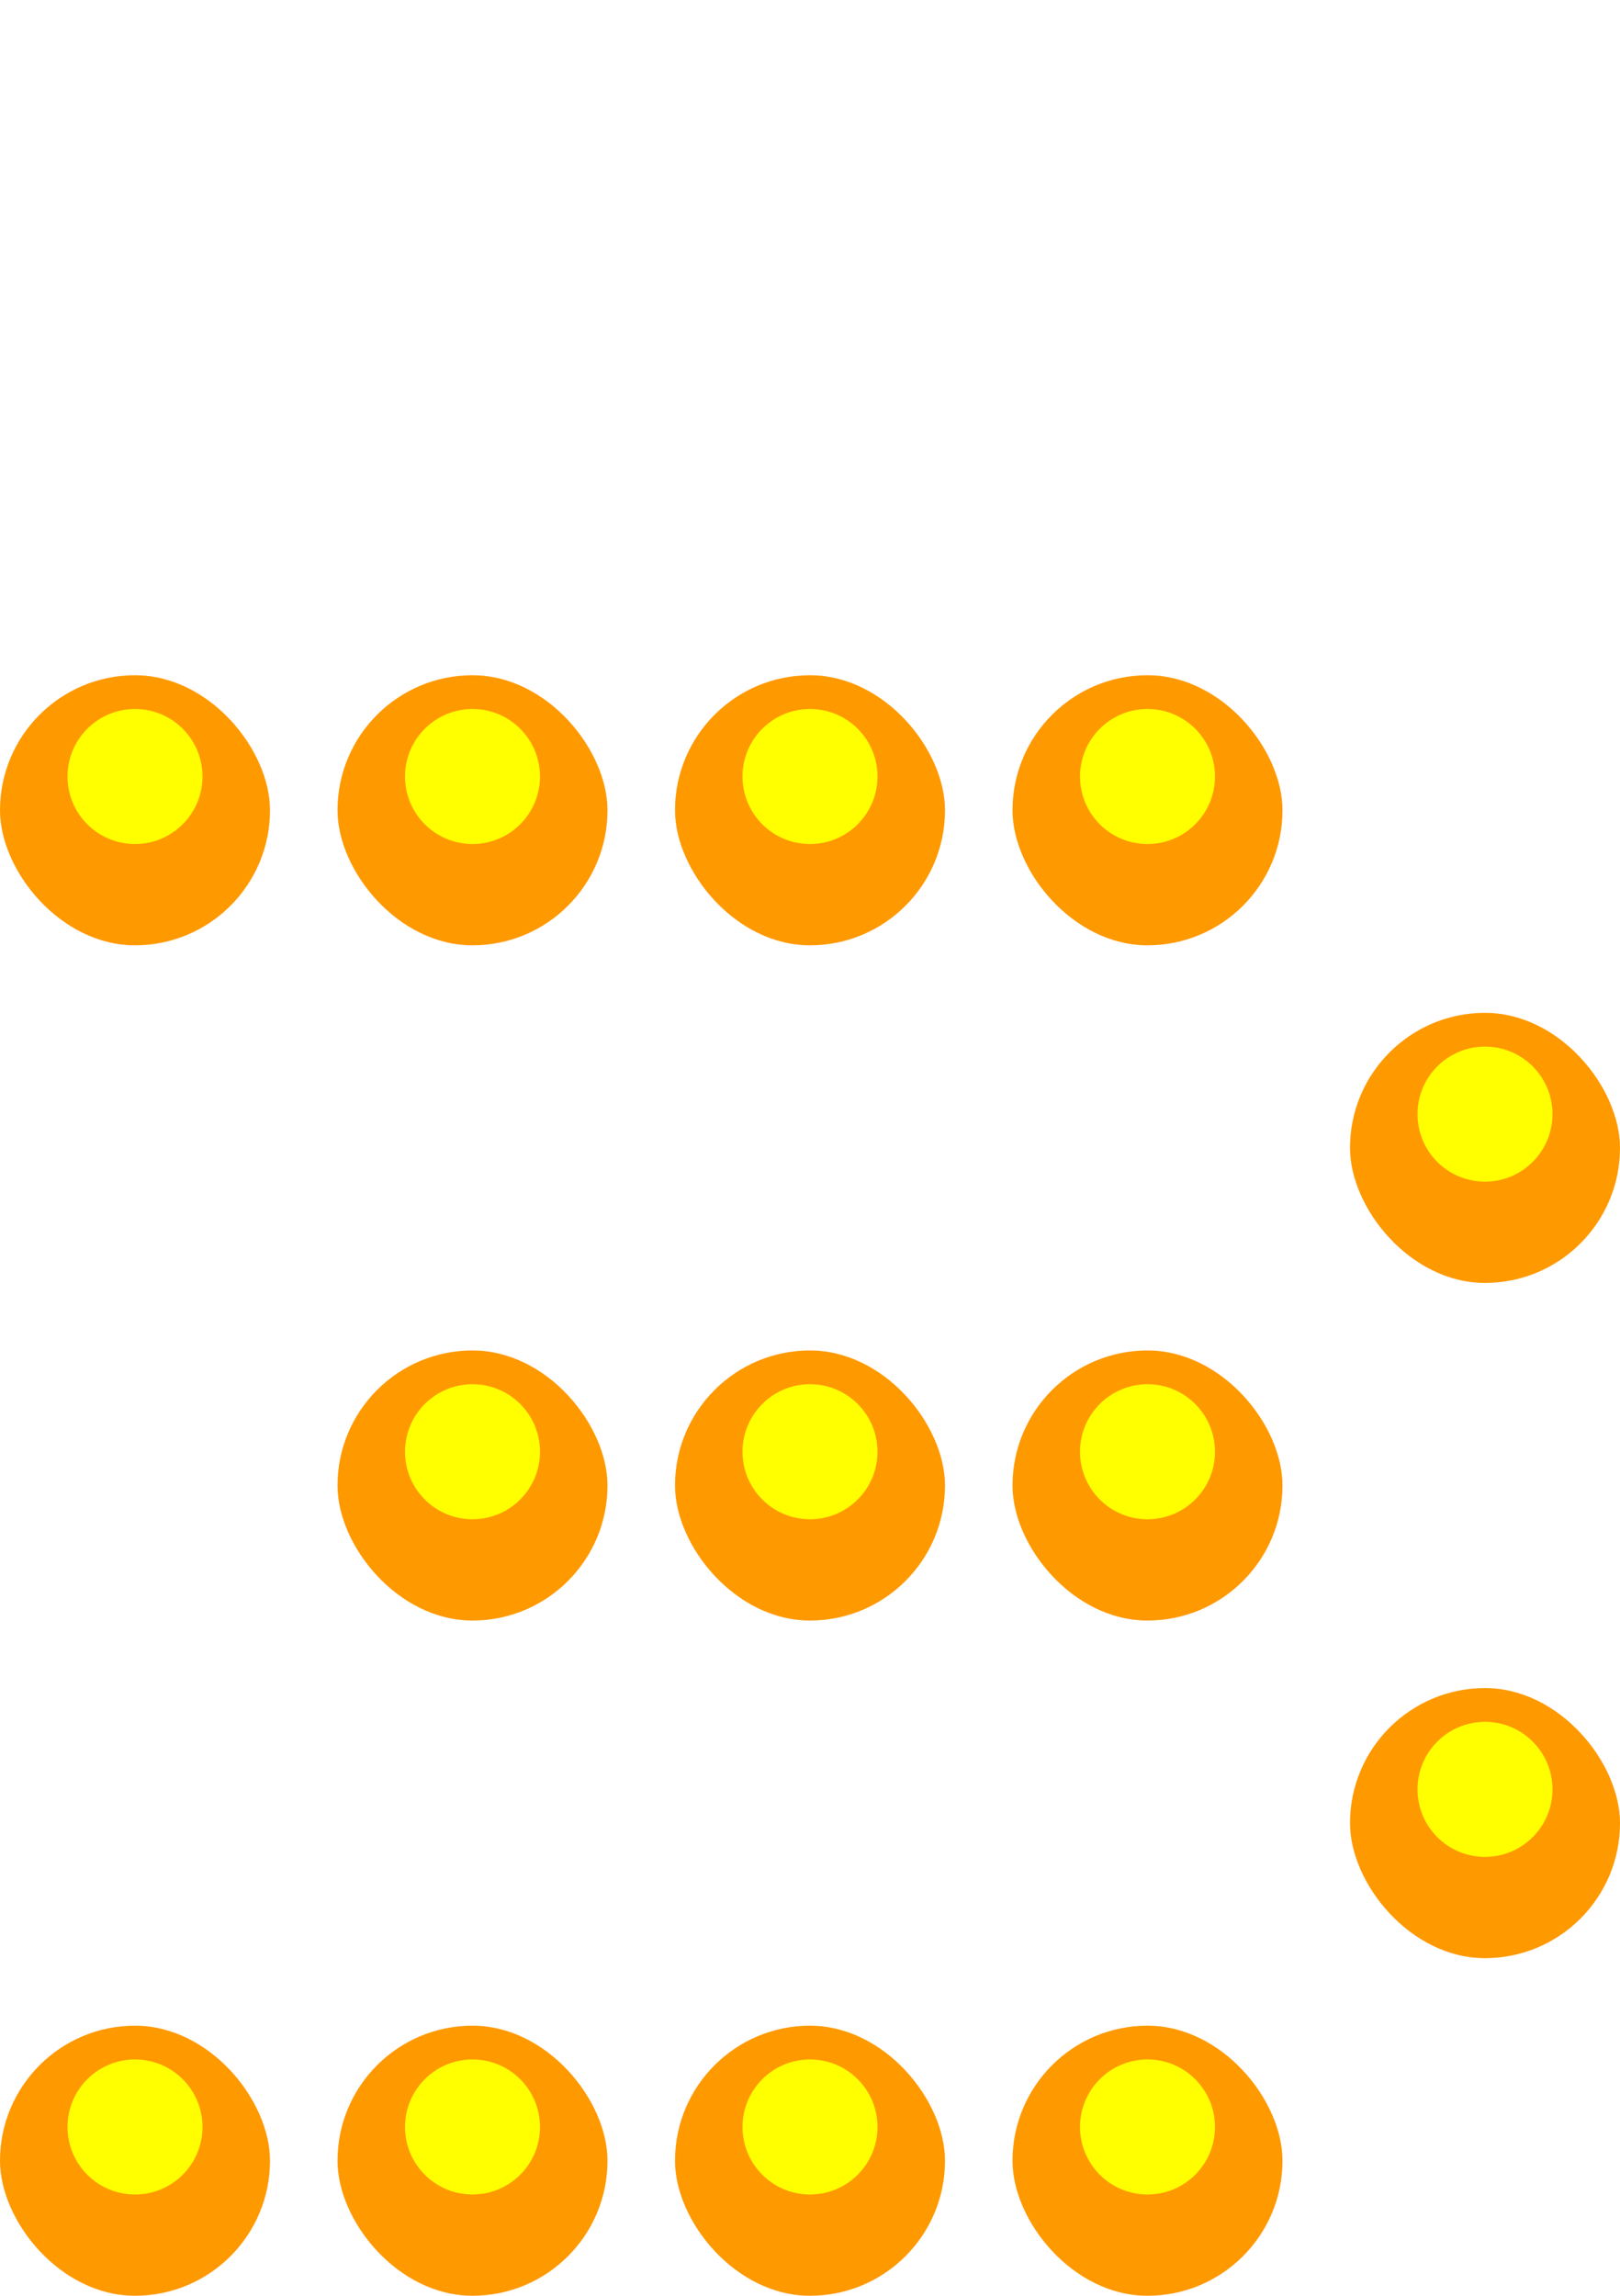 <svg width="72" height="102" viewBox="0 0 72 102" fill="none" xmlns="http://www.w3.org/2000/svg">
<g clip-path="url(#clip0_2333_3568)">
<rect x="15" y="30" width="12" height="12" rx="6" fill="white" style="mix-blend-mode:darken"/>
<circle cx="21" cy="36" r="6" fill="#FF9900"/>
<g filter="url(#filter0_f_2333_3568)">
<circle cx="21" cy="34.5" r="3" fill="#FFFF00"/>
</g>
</g>
<g clip-path="url(#clip1_2333_3568)">
<rect y="30" width="12" height="12" rx="6" fill="white" style="mix-blend-mode:darken"/>
<circle cx="6" cy="36" r="6" fill="#FF9900"/>
<g filter="url(#filter1_f_2333_3568)">
<circle cx="6" cy="34.5" r="3" fill="#FFFF00"/>
</g>
</g>
<g clip-path="url(#clip2_2333_3568)">
<rect x="30" y="30" width="12" height="12" rx="6" fill="white" style="mix-blend-mode:darken"/>
<circle cx="36" cy="36" r="6" fill="#FF9900"/>
<g filter="url(#filter2_f_2333_3568)">
<circle cx="36" cy="34.5" r="3" fill="#FFFF00"/>
</g>
</g>
<g clip-path="url(#clip3_2333_3568)">
<rect x="45" y="30" width="12" height="12" rx="6" fill="white" style="mix-blend-mode:darken"/>
<circle cx="51" cy="36" r="6" fill="#FF9900"/>
<g filter="url(#filter3_f_2333_3568)">
<circle cx="51" cy="34.5" r="3" fill="#FFFF00"/>
</g>
</g>
<g clip-path="url(#clip4_2333_3568)">
<rect x="60" y="45" width="12" height="12" rx="6" fill="white" style="mix-blend-mode:darken"/>
<circle cx="66" cy="51" r="6" fill="#FF9900"/>
<g filter="url(#filter4_f_2333_3568)">
<circle cx="66" cy="49.5" r="3" fill="#FFFF00"/>
</g>
</g>
<g clip-path="url(#clip5_2333_3568)">
<rect x="45" y="60" width="12" height="12" rx="6" fill="white" style="mix-blend-mode:darken"/>
<circle cx="51" cy="66" r="6" fill="#FF9900"/>
<g filter="url(#filter5_f_2333_3568)">
<circle cx="51" cy="64.5" r="3" fill="#FFFF00"/>
</g>
</g>
<g clip-path="url(#clip6_2333_3568)">
<rect x="30" y="60" width="12" height="12" rx="6" fill="white" style="mix-blend-mode:darken"/>
<circle cx="36" cy="66" r="6" fill="#FF9900"/>
<g filter="url(#filter6_f_2333_3568)">
<circle cx="36" cy="64.5" r="3" fill="#FFFF00"/>
</g>
</g>
<g clip-path="url(#clip7_2333_3568)">
<rect x="15" y="60" width="12" height="12" rx="6" fill="white" style="mix-blend-mode:darken"/>
<circle cx="21" cy="66" r="6" fill="#FF9900"/>
<g filter="url(#filter7_f_2333_3568)">
<circle cx="21" cy="64.5" r="3" fill="#FFFF00"/>
</g>
</g>
<g clip-path="url(#clip8_2333_3568)">
<rect x="60" y="75" width="12" height="12" rx="6" fill="white" style="mix-blend-mode:darken"/>
<circle cx="66" cy="81" r="6" fill="#FF9900"/>
<g filter="url(#filter8_f_2333_3568)">
<circle cx="66" cy="79.5" r="3" fill="#FFFF00"/>
</g>
</g>
<g clip-path="url(#clip9_2333_3568)">
<rect x="45" y="90" width="12" height="12" rx="6" fill="white" style="mix-blend-mode:darken"/>
<circle cx="51" cy="96" r="6" fill="#FF9900"/>
<g filter="url(#filter9_f_2333_3568)">
<circle cx="51" cy="94.5" r="3" fill="#FFFF00"/>
</g>
</g>
<g clip-path="url(#clip10_2333_3568)">
<rect x="30" y="90" width="12" height="12" rx="6" fill="white" style="mix-blend-mode:darken"/>
<circle cx="36" cy="96" r="6" fill="#FF9900"/>
<g filter="url(#filter10_f_2333_3568)">
<circle cx="36" cy="94.5" r="3" fill="#FFFF00"/>
</g>
</g>
<g clip-path="url(#clip11_2333_3568)">
<rect x="15" y="90" width="12" height="12" rx="6" fill="white" style="mix-blend-mode:darken"/>
<circle cx="21" cy="96" r="6" fill="#FF9900"/>
<g filter="url(#filter11_f_2333_3568)">
<circle cx="21" cy="94.5" r="3" fill="#FFFF00"/>
</g>
</g>
<g clip-path="url(#clip12_2333_3568)">
<rect y="90" width="12" height="12" rx="6" fill="white" style="mix-blend-mode:darken"/>
<circle cx="6" cy="96" r="6" fill="#FF9900"/>
<g filter="url(#filter12_f_2333_3568)">
<circle cx="6" cy="94.5" r="3" fill="#FFFF00"/>
</g>
</g>
<defs>
<filter id="filter0_f_2333_3568" x="12" y="25.5" width="18" height="18" filterUnits="userSpaceOnUse" color-interpolation-filters="sRGB">
<feFlood flood-opacity="0" result="BackgroundImageFix"/>
<feBlend mode="normal" in="SourceGraphic" in2="BackgroundImageFix" result="shape"/>
<feGaussianBlur stdDeviation="3" result="effect1_foregroundBlur_2333_3568"/>
</filter>
<filter id="filter1_f_2333_3568" x="-3" y="25.5" width="18" height="18" filterUnits="userSpaceOnUse" color-interpolation-filters="sRGB">
<feFlood flood-opacity="0" result="BackgroundImageFix"/>
<feBlend mode="normal" in="SourceGraphic" in2="BackgroundImageFix" result="shape"/>
<feGaussianBlur stdDeviation="3" result="effect1_foregroundBlur_2333_3568"/>
</filter>
<filter id="filter2_f_2333_3568" x="27" y="25.5" width="18" height="18" filterUnits="userSpaceOnUse" color-interpolation-filters="sRGB">
<feFlood flood-opacity="0" result="BackgroundImageFix"/>
<feBlend mode="normal" in="SourceGraphic" in2="BackgroundImageFix" result="shape"/>
<feGaussianBlur stdDeviation="3" result="effect1_foregroundBlur_2333_3568"/>
</filter>
<filter id="filter3_f_2333_3568" x="42" y="25.5" width="18" height="18" filterUnits="userSpaceOnUse" color-interpolation-filters="sRGB">
<feFlood flood-opacity="0" result="BackgroundImageFix"/>
<feBlend mode="normal" in="SourceGraphic" in2="BackgroundImageFix" result="shape"/>
<feGaussianBlur stdDeviation="3" result="effect1_foregroundBlur_2333_3568"/>
</filter>
<filter id="filter4_f_2333_3568" x="57" y="40.5" width="18" height="18" filterUnits="userSpaceOnUse" color-interpolation-filters="sRGB">
<feFlood flood-opacity="0" result="BackgroundImageFix"/>
<feBlend mode="normal" in="SourceGraphic" in2="BackgroundImageFix" result="shape"/>
<feGaussianBlur stdDeviation="3" result="effect1_foregroundBlur_2333_3568"/>
</filter>
<filter id="filter5_f_2333_3568" x="42" y="55.5" width="18" height="18" filterUnits="userSpaceOnUse" color-interpolation-filters="sRGB">
<feFlood flood-opacity="0" result="BackgroundImageFix"/>
<feBlend mode="normal" in="SourceGraphic" in2="BackgroundImageFix" result="shape"/>
<feGaussianBlur stdDeviation="3" result="effect1_foregroundBlur_2333_3568"/>
</filter>
<filter id="filter6_f_2333_3568" x="27" y="55.5" width="18" height="18" filterUnits="userSpaceOnUse" color-interpolation-filters="sRGB">
<feFlood flood-opacity="0" result="BackgroundImageFix"/>
<feBlend mode="normal" in="SourceGraphic" in2="BackgroundImageFix" result="shape"/>
<feGaussianBlur stdDeviation="3" result="effect1_foregroundBlur_2333_3568"/>
</filter>
<filter id="filter7_f_2333_3568" x="12" y="55.5" width="18" height="18" filterUnits="userSpaceOnUse" color-interpolation-filters="sRGB">
<feFlood flood-opacity="0" result="BackgroundImageFix"/>
<feBlend mode="normal" in="SourceGraphic" in2="BackgroundImageFix" result="shape"/>
<feGaussianBlur stdDeviation="3" result="effect1_foregroundBlur_2333_3568"/>
</filter>
<filter id="filter8_f_2333_3568" x="57" y="70.5" width="18" height="18" filterUnits="userSpaceOnUse" color-interpolation-filters="sRGB">
<feFlood flood-opacity="0" result="BackgroundImageFix"/>
<feBlend mode="normal" in="SourceGraphic" in2="BackgroundImageFix" result="shape"/>
<feGaussianBlur stdDeviation="3" result="effect1_foregroundBlur_2333_3568"/>
</filter>
<filter id="filter9_f_2333_3568" x="42" y="85.5" width="18" height="18" filterUnits="userSpaceOnUse" color-interpolation-filters="sRGB">
<feFlood flood-opacity="0" result="BackgroundImageFix"/>
<feBlend mode="normal" in="SourceGraphic" in2="BackgroundImageFix" result="shape"/>
<feGaussianBlur stdDeviation="3" result="effect1_foregroundBlur_2333_3568"/>
</filter>
<filter id="filter10_f_2333_3568" x="27" y="85.5" width="18" height="18" filterUnits="userSpaceOnUse" color-interpolation-filters="sRGB">
<feFlood flood-opacity="0" result="BackgroundImageFix"/>
<feBlend mode="normal" in="SourceGraphic" in2="BackgroundImageFix" result="shape"/>
<feGaussianBlur stdDeviation="3" result="effect1_foregroundBlur_2333_3568"/>
</filter>
<filter id="filter11_f_2333_3568" x="12" y="85.5" width="18" height="18" filterUnits="userSpaceOnUse" color-interpolation-filters="sRGB">
<feFlood flood-opacity="0" result="BackgroundImageFix"/>
<feBlend mode="normal" in="SourceGraphic" in2="BackgroundImageFix" result="shape"/>
<feGaussianBlur stdDeviation="3" result="effect1_foregroundBlur_2333_3568"/>
</filter>
<filter id="filter12_f_2333_3568" x="-3" y="85.5" width="18" height="18" filterUnits="userSpaceOnUse" color-interpolation-filters="sRGB">
<feFlood flood-opacity="0" result="BackgroundImageFix"/>
<feBlend mode="normal" in="SourceGraphic" in2="BackgroundImageFix" result="shape"/>
<feGaussianBlur stdDeviation="3" result="effect1_foregroundBlur_2333_3568"/>
</filter>
<clipPath id="clip0_2333_3568">
<rect x="15" y="30" width="12" height="12" rx="6" fill="white"/>
</clipPath>
<clipPath id="clip1_2333_3568">
<rect y="30" width="12" height="12" rx="6" fill="white"/>
</clipPath>
<clipPath id="clip2_2333_3568">
<rect x="30" y="30" width="12" height="12" rx="6" fill="white"/>
</clipPath>
<clipPath id="clip3_2333_3568">
<rect x="45" y="30" width="12" height="12" rx="6" fill="white"/>
</clipPath>
<clipPath id="clip4_2333_3568">
<rect x="60" y="45" width="12" height="12" rx="6" fill="white"/>
</clipPath>
<clipPath id="clip5_2333_3568">
<rect x="45" y="60" width="12" height="12" rx="6" fill="white"/>
</clipPath>
<clipPath id="clip6_2333_3568">
<rect x="30" y="60" width="12" height="12" rx="6" fill="white"/>
</clipPath>
<clipPath id="clip7_2333_3568">
<rect x="15" y="60" width="12" height="12" rx="6" fill="white"/>
</clipPath>
<clipPath id="clip8_2333_3568">
<rect x="60" y="75" width="12" height="12" rx="6" fill="white"/>
</clipPath>
<clipPath id="clip9_2333_3568">
<rect x="45" y="90" width="12" height="12" rx="6" fill="white"/>
</clipPath>
<clipPath id="clip10_2333_3568">
<rect x="30" y="90" width="12" height="12" rx="6" fill="white"/>
</clipPath>
<clipPath id="clip11_2333_3568">
<rect x="15" y="90" width="12" height="12" rx="6" fill="white"/>
</clipPath>
<clipPath id="clip12_2333_3568">
<rect y="90" width="12" height="12" rx="6" fill="white"/>
</clipPath>
</defs>
</svg>
